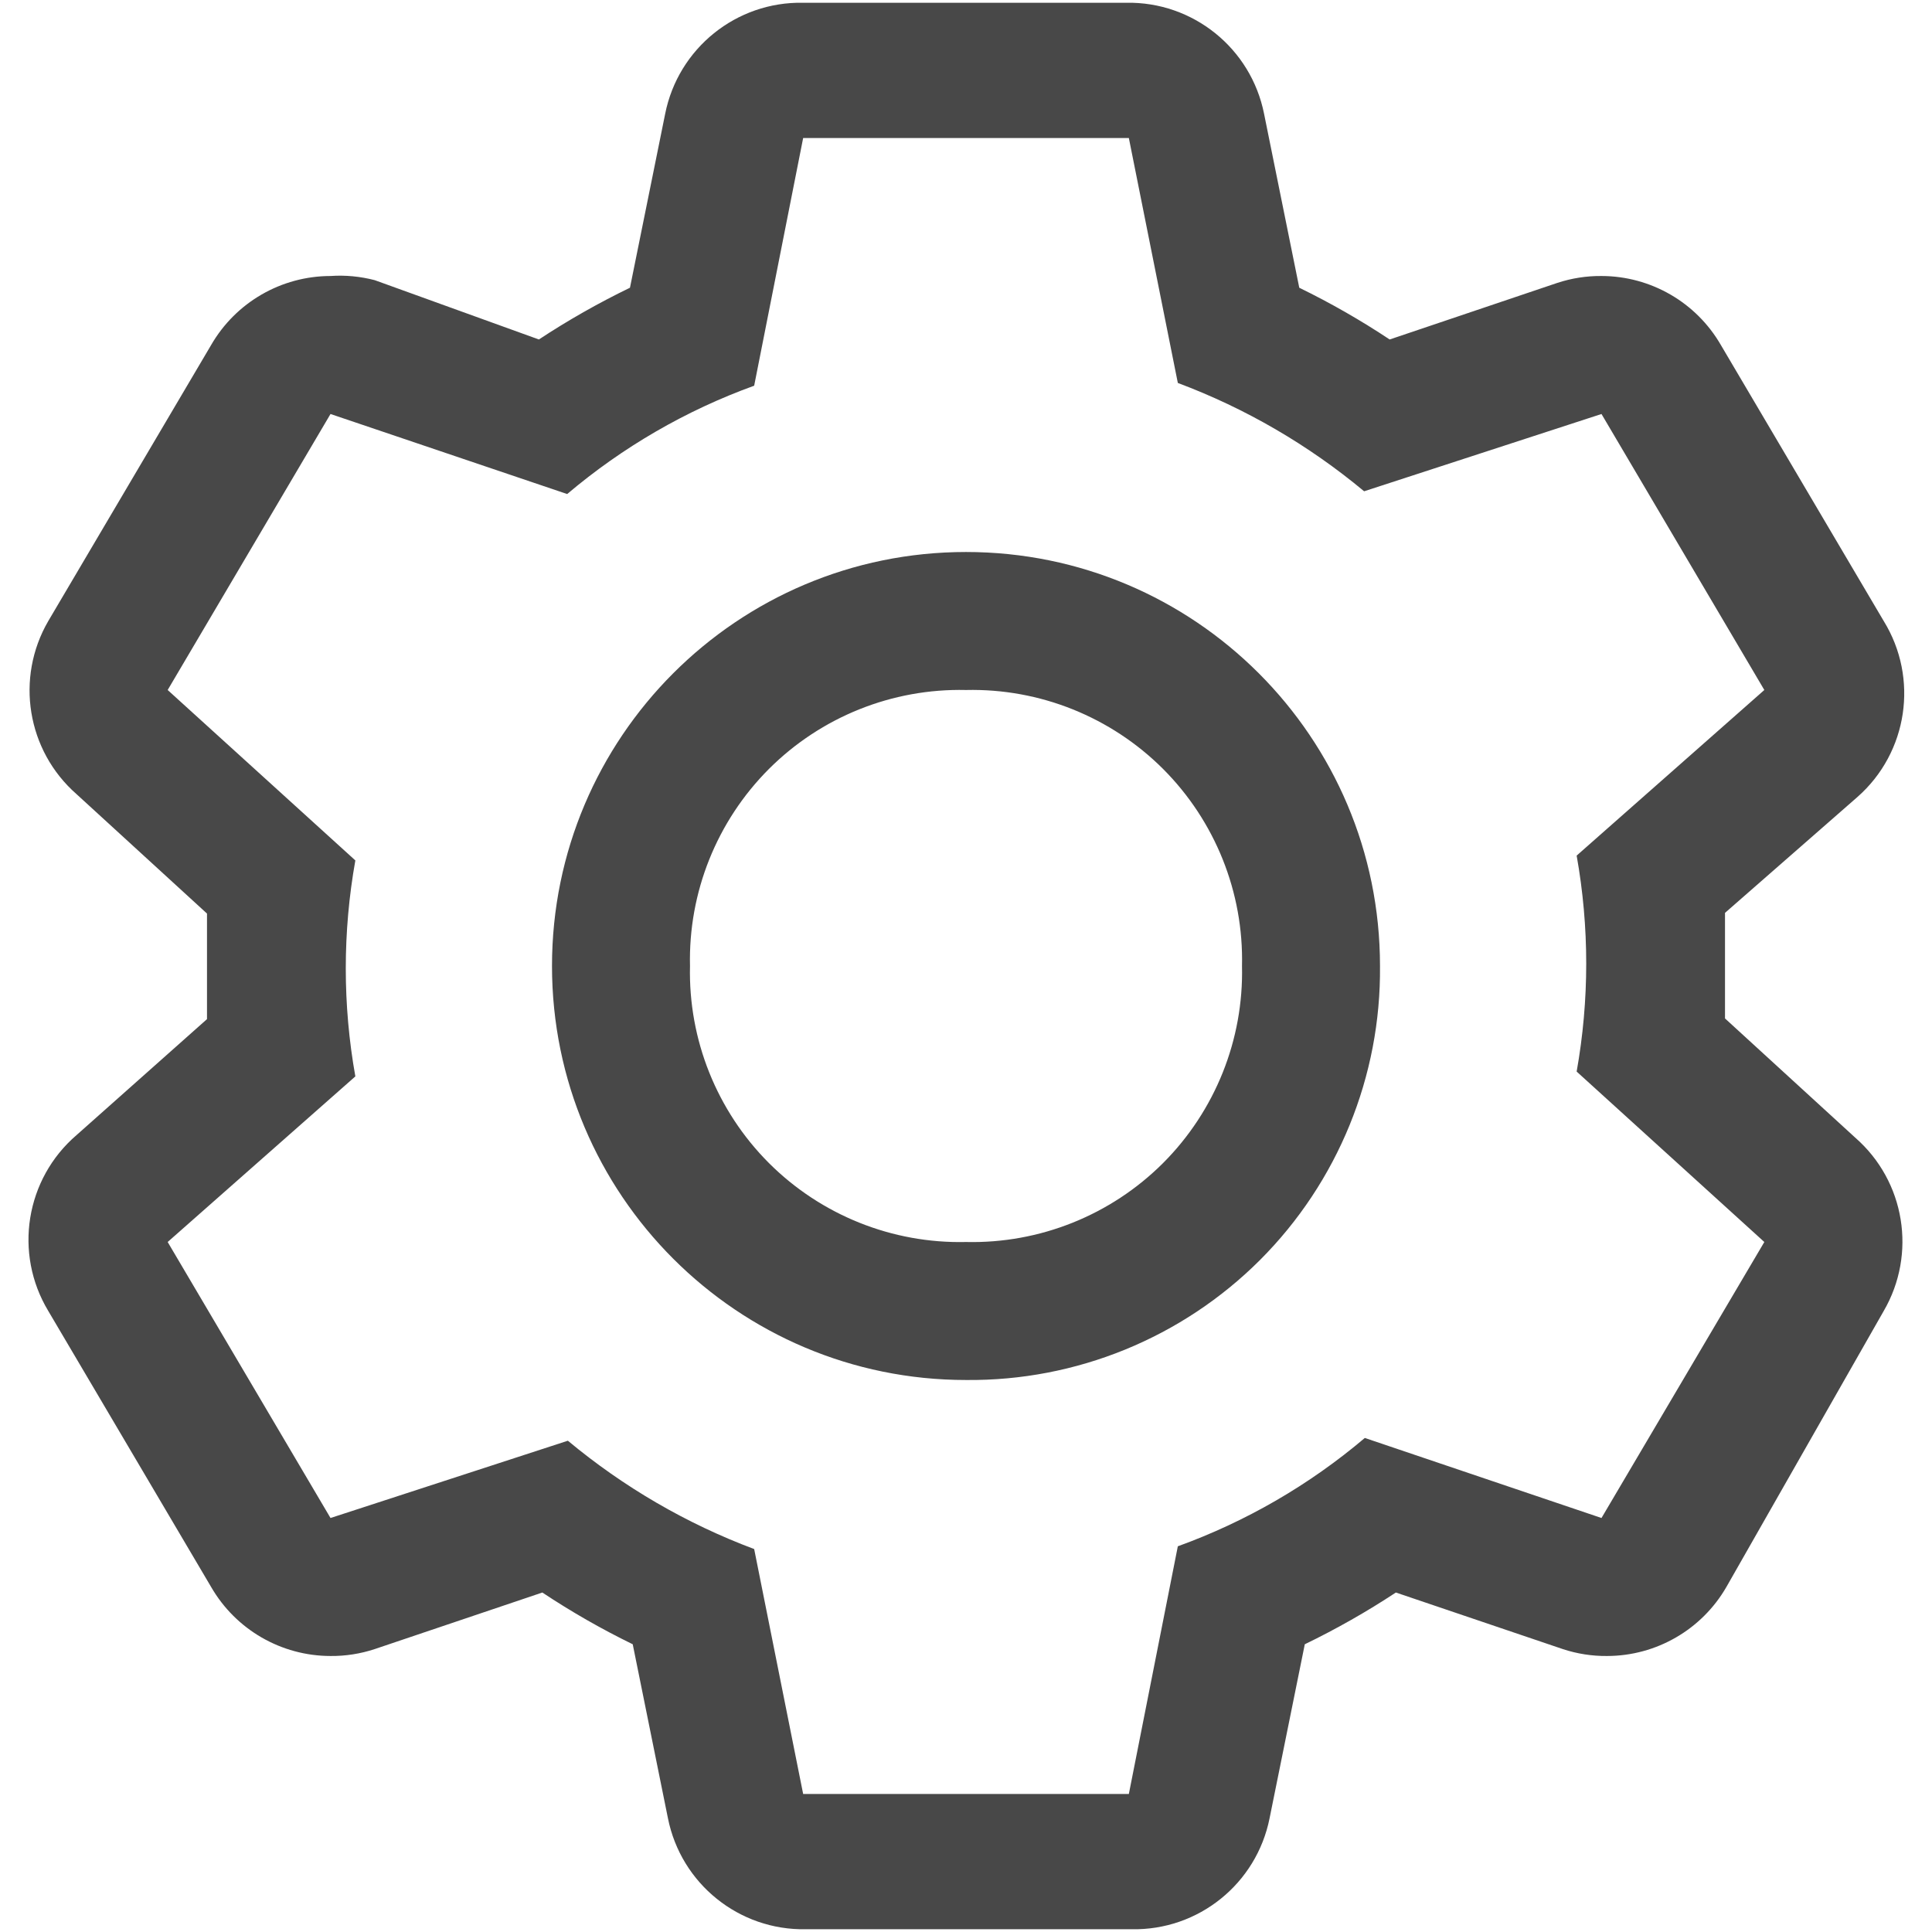 <?xml version="1.0" encoding="UTF-8"?>
<svg width="28px" height="28px" viewBox="0 0 28 28" version="1.1" xmlns="http://www.w3.org/2000/svg" xmlns:xlink="http://www.w3.org/1999/xlink">
    <title>Icons/Settings/16</title>
    <g id="🗺-USER-JOURNEY-⎇" stroke="none" stroke-width="1" fill="none" fill-rule="evenodd">
        <g id="GRT---Notif-center-select" transform="translate(-658, -37)" fill="#484848">
            <g id="Group-11" transform="translate(630, 26)">
                <g id="Icons/Settings/16" transform="translate(26, 9)">
                    <path d="M27,16.76 C27,16.51 27,16.26 27,16 C27,15.74 27,15.49 27,15.23 L28.92,13.55 C29.651,12.906 29.811,11.829 29.3,11 L26.94,7 C26.583,6.382 25.924,6.001 25.21,6 C24.993,5.998 24.776,6.032 24.57,6.1 L22.14,6.92 C21.72,6.641 21.283,6.391 20.83,6.17 L20.32,3.65 C20.131,2.7 19.289,2.021 18.32,2.04 L13.64,2.04 C12.671,2.021 11.829,2.7 11.64,3.65 L11.13,6.17 C10.674,6.391 10.233,6.641 9.81,6.92 L7.43,6.06 C7.221,6.006 7.005,5.985 6.79,6 C6.076,6.001 5.417,6.382 5.06,7 L2.7,11 C2.219,11.827 2.39,12.879 3.11,13.51 L5,15.24 C5,15.49 5,15.74 5,16 C5,16.26 5,16.51 5,16.77 L3.11,18.45 C2.369,19.086 2.196,20.164 2.7,21 L5.06,25 C5.417,25.618 6.076,25.999 6.79,26 C7.007,26.002 7.224,25.968 7.43,25.9 L9.86,25.08 C10.28,25.359 10.717,25.609 11.17,25.83 L11.68,28.35 C11.869,29.3 12.711,29.979 13.68,29.96 L18.4,29.96 C19.369,29.979 20.211,29.3 20.4,28.35 L20.91,25.83 C21.366,25.609 21.807,25.359 22.23,25.08 L24.65,25.9 C24.856,25.968 25.073,26.002 25.29,26 C26.004,25.999 26.663,25.618 27.02,25 L29.3,21 C29.781,20.173 29.61,19.121 28.89,18.49 L27,16.76 Z M25.21,24 L21.78,22.84 C20.977,23.52 20.059,24.052 19.07,24.41 L18.36,28 L13.64,28 L12.93,24.45 C11.948,24.082 11.036,23.551 10.23,22.88 L6.79,24 L4.43,20 L7.15,17.6 C6.965,16.565 6.965,15.505 7.15,14.47 L4.43,12 L6.79,8 L10.22,9.16 C11.023,8.48 11.941,7.948 12.93,7.59 L13.64,4 L18.36,4 L19.07,7.55 C20.052,7.918 20.964,8.449 21.77,9.12 L25.21,8 L27.57,12 L24.85,14.4 C25.035,15.435 25.035,16.495 24.85,17.53 L27.57,20 L25.21,24 Z M16,22 C12.686,22 10,19.314 10,16 C10,12.686 12.686,10 16,10 C19.314,10 22,12.686 22,16 C22.016,17.596 21.389,19.132 20.261,20.261 C19.132,21.389 17.596,22.016 16,22 Z M16,12 C14.932,11.975 13.9,12.389 13.144,13.144 C12.389,13.9 11.975,14.932 12,16 C11.975,17.068 12.389,18.1 13.144,18.856 C13.9,19.611 14.932,20.025 16,20 C17.068,20.025 18.1,19.611 18.856,18.856 C19.611,18.1 20.025,17.068 20,16 C20.025,14.932 19.611,13.9 18.856,13.144 C18.1,12.389 17.068,11.975 16,12 Z" id="Fill"></path>
                </g>
            </g>
        </g>
    </g>
</svg>